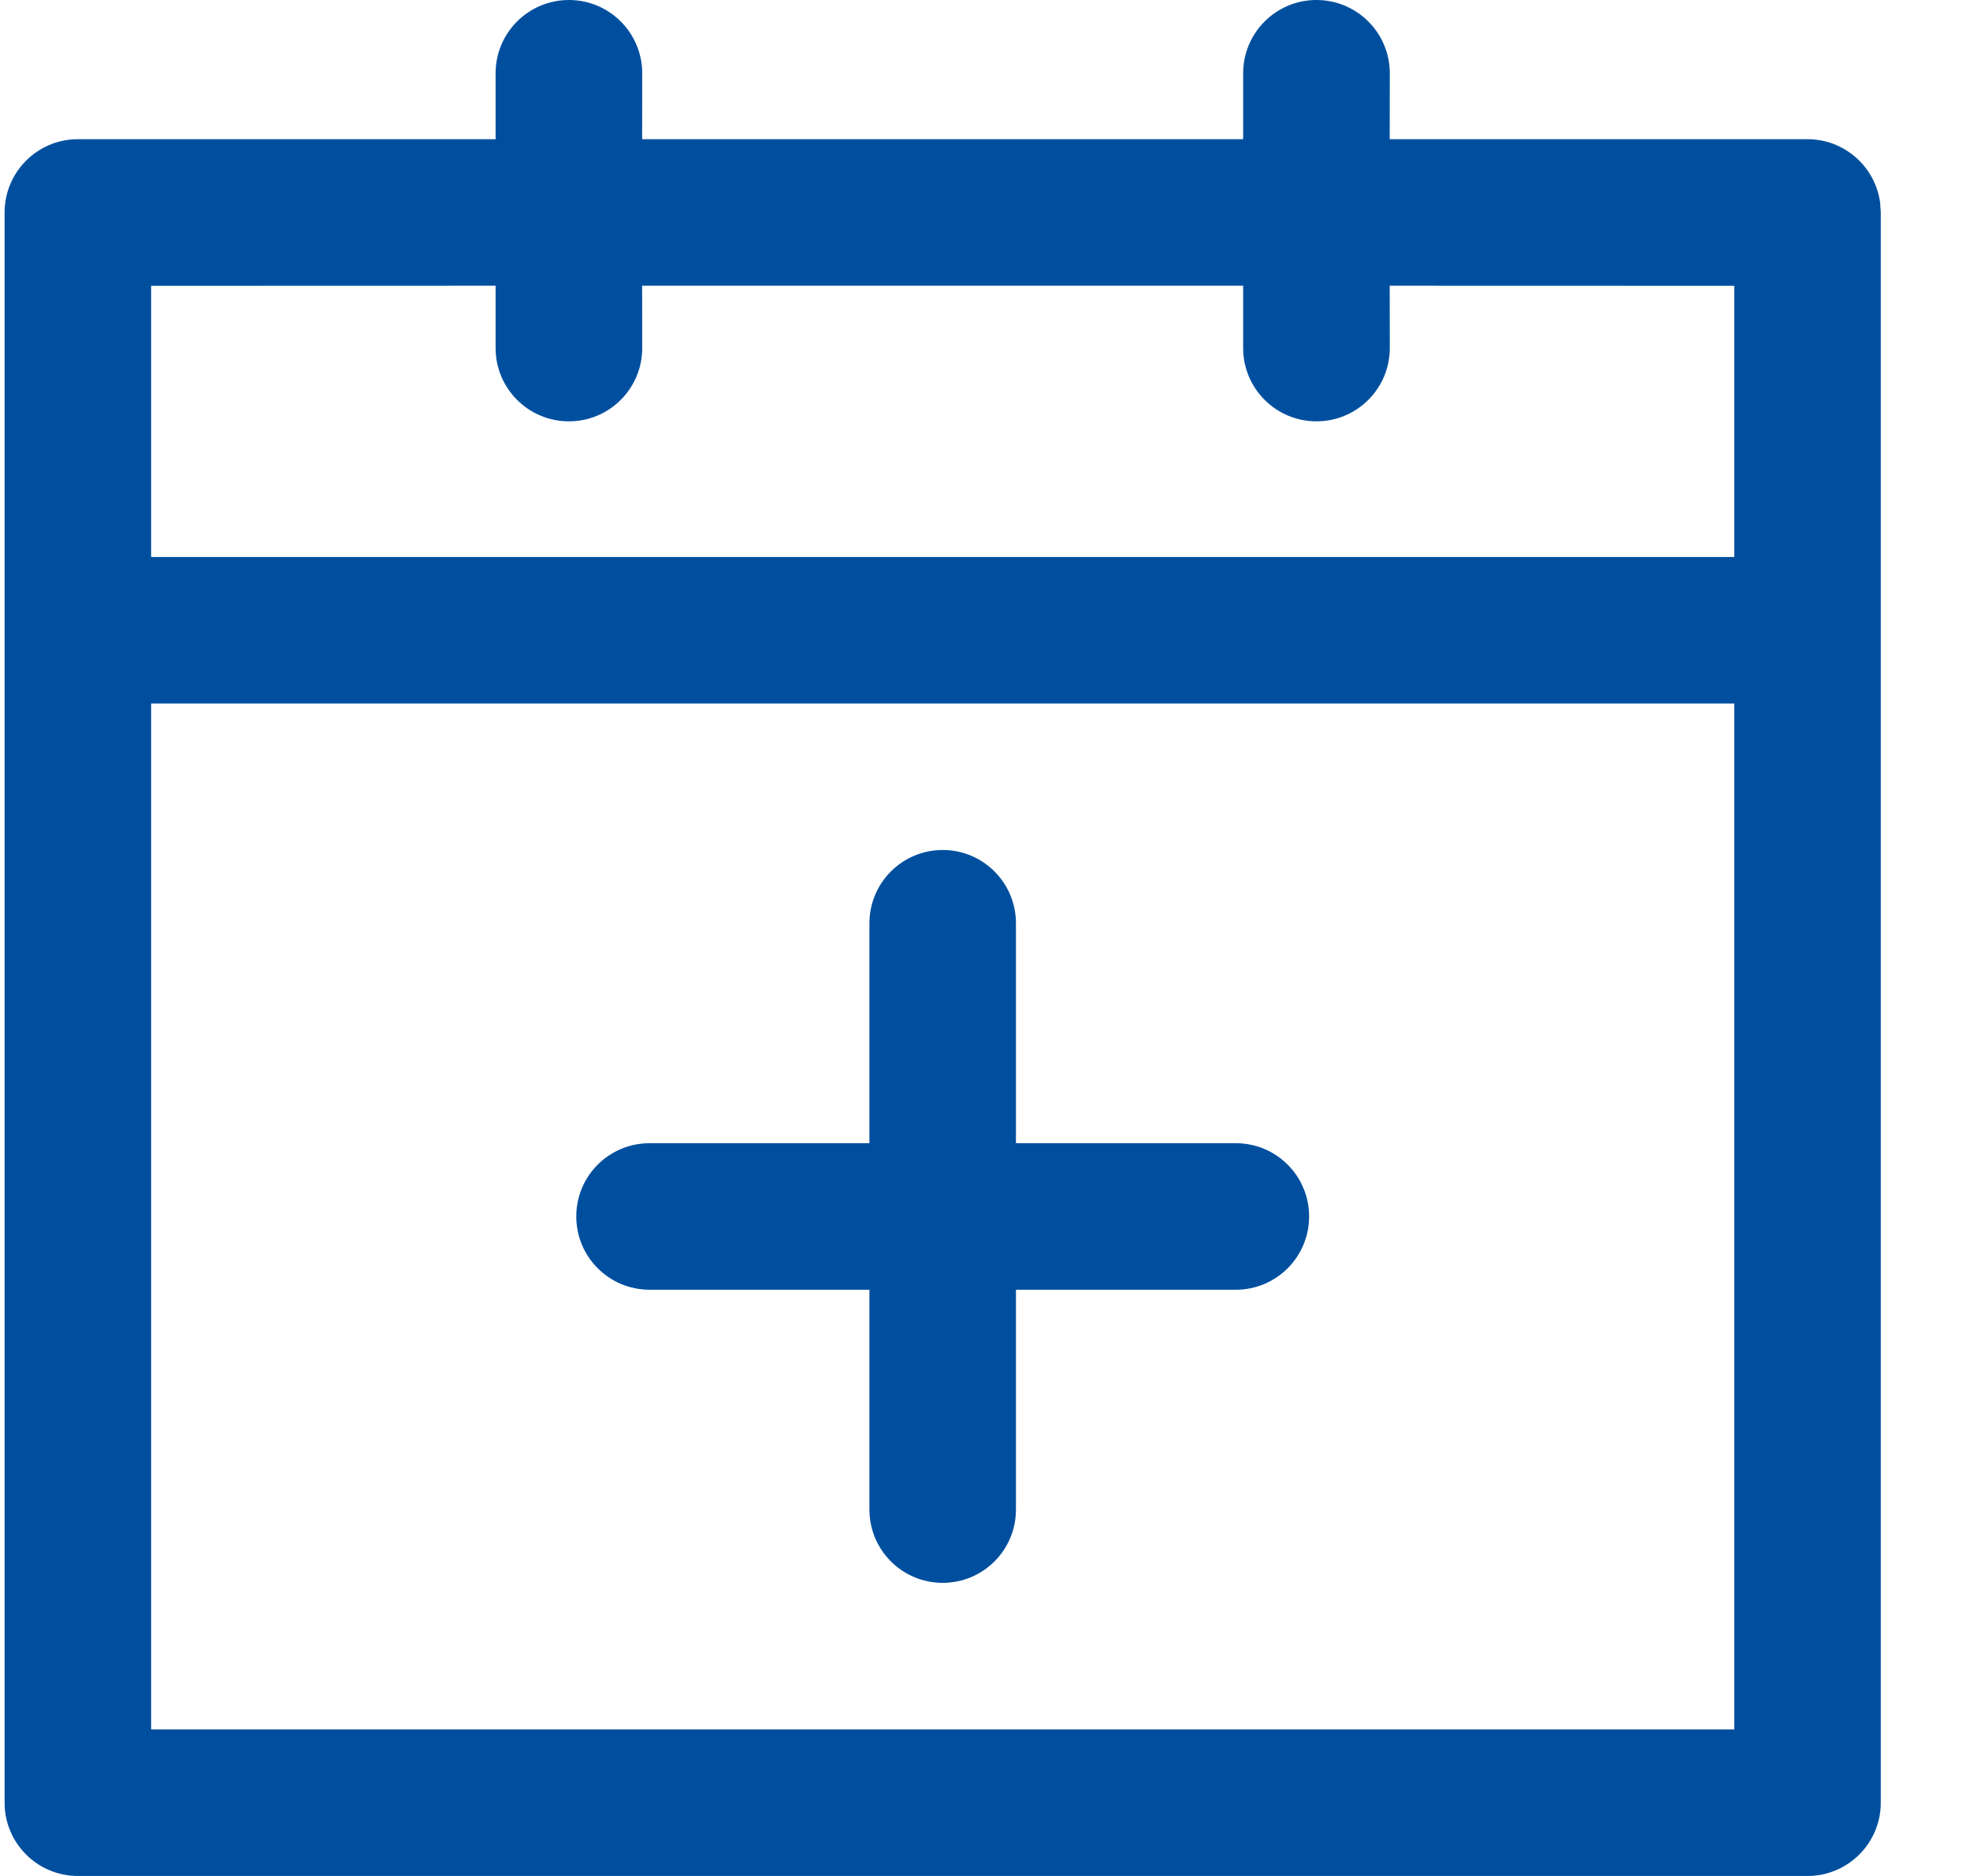 <?xml version="1.0" encoding="UTF-8"?>
<svg width="21px" height="20px" viewBox="0 0 21 20" version="1.1" xmlns="http://www.w3.org/2000/svg" xmlns:xlink="http://www.w3.org/1999/xlink">
    <!-- Generator: sketchtool 62 (101010) - https://sketch.com -->
    <title>Add to calendar</title>
    <desc>Created with sketchtool.</desc>
    <g id="Asset-Artboard-Page" stroke="none" stroke-width="1" fill="none" fill-rule="evenodd">
        <g id="ui/Medium/bag-purchase-ui/Medium/Calendar-add" transform="translate(0.049, 0)">
            <polygon id="Selected" points="18.438 18.438 1.562 18.438 1.562 7.5 18.438 7.5"></polygon>
            <path d="M13.984,0 C14.416,-7.92602052e-17 14.766,0.35 14.766,0.781 L14.765,1.484 L19.219,1.484 C19.614,1.484 19.941,1.778 19.993,2.16 L20,2.266 L20,19.219 C20,19.65 19.65,20 19.219,20 L19.219,20 L0.781,20 C0.35,20 0,19.65 0,19.219 L0,19.219 L0,2.266 C0,1.834 0.35,1.484 0.781,1.484 L0.781,1.484 L5.234,1.484 L5.234,0.781 C5.234,0.35 5.584,7.92602052e-17 6.016,0 C6.447,-7.92602052e-17 6.797,0.35 6.797,0.781 L6.796,1.484 L13.203,1.484 L13.203,0.781 C13.203,0.35 13.553,7.92602052e-17 13.984,0 Z M18.438,7.5 L1.562,7.5 L1.562,18.438 L18.438,18.438 L18.438,7.5 Z M5.234,3.046 L1.562,3.047 L1.562,5.938 L18.438,5.938 L18.438,3.047 L14.765,3.046 L14.766,3.711 C14.766,4.142 14.416,4.492 13.984,4.492 C13.553,4.492 13.203,4.142 13.203,3.711 L13.203,3.046 L6.796,3.046 L6.797,3.711 C6.797,4.142 6.447,4.492 6.016,4.492 C5.584,4.492 5.234,4.142 5.234,3.711 L5.234,3.046 Z" id="Calendar" fill="#004F9F"></path>
            <path d="M6.094,12.969 C6.094,12.537 6.443,12.188 6.875,12.188 L9.219,12.188 L9.219,9.844 C9.219,9.412 9.568,9.062 10,9.062 C10.432,9.062 10.781,9.412 10.781,9.844 L10.781,12.188 L13.125,12.188 C13.557,12.188 13.906,12.537 13.906,12.969 C13.906,13.4 13.557,13.75 13.125,13.75 L10.781,13.75 L10.781,16.094 C10.781,16.525 10.432,16.875 10,16.875 C9.568,16.875 9.219,16.525 9.219,16.094 L9.219,13.75 L6.875,13.75 C6.443,13.75 6.094,13.4 6.094,12.969 Z" id="Plus" fill="#004F9F"></path>
        </g>
    </g>
</svg>
